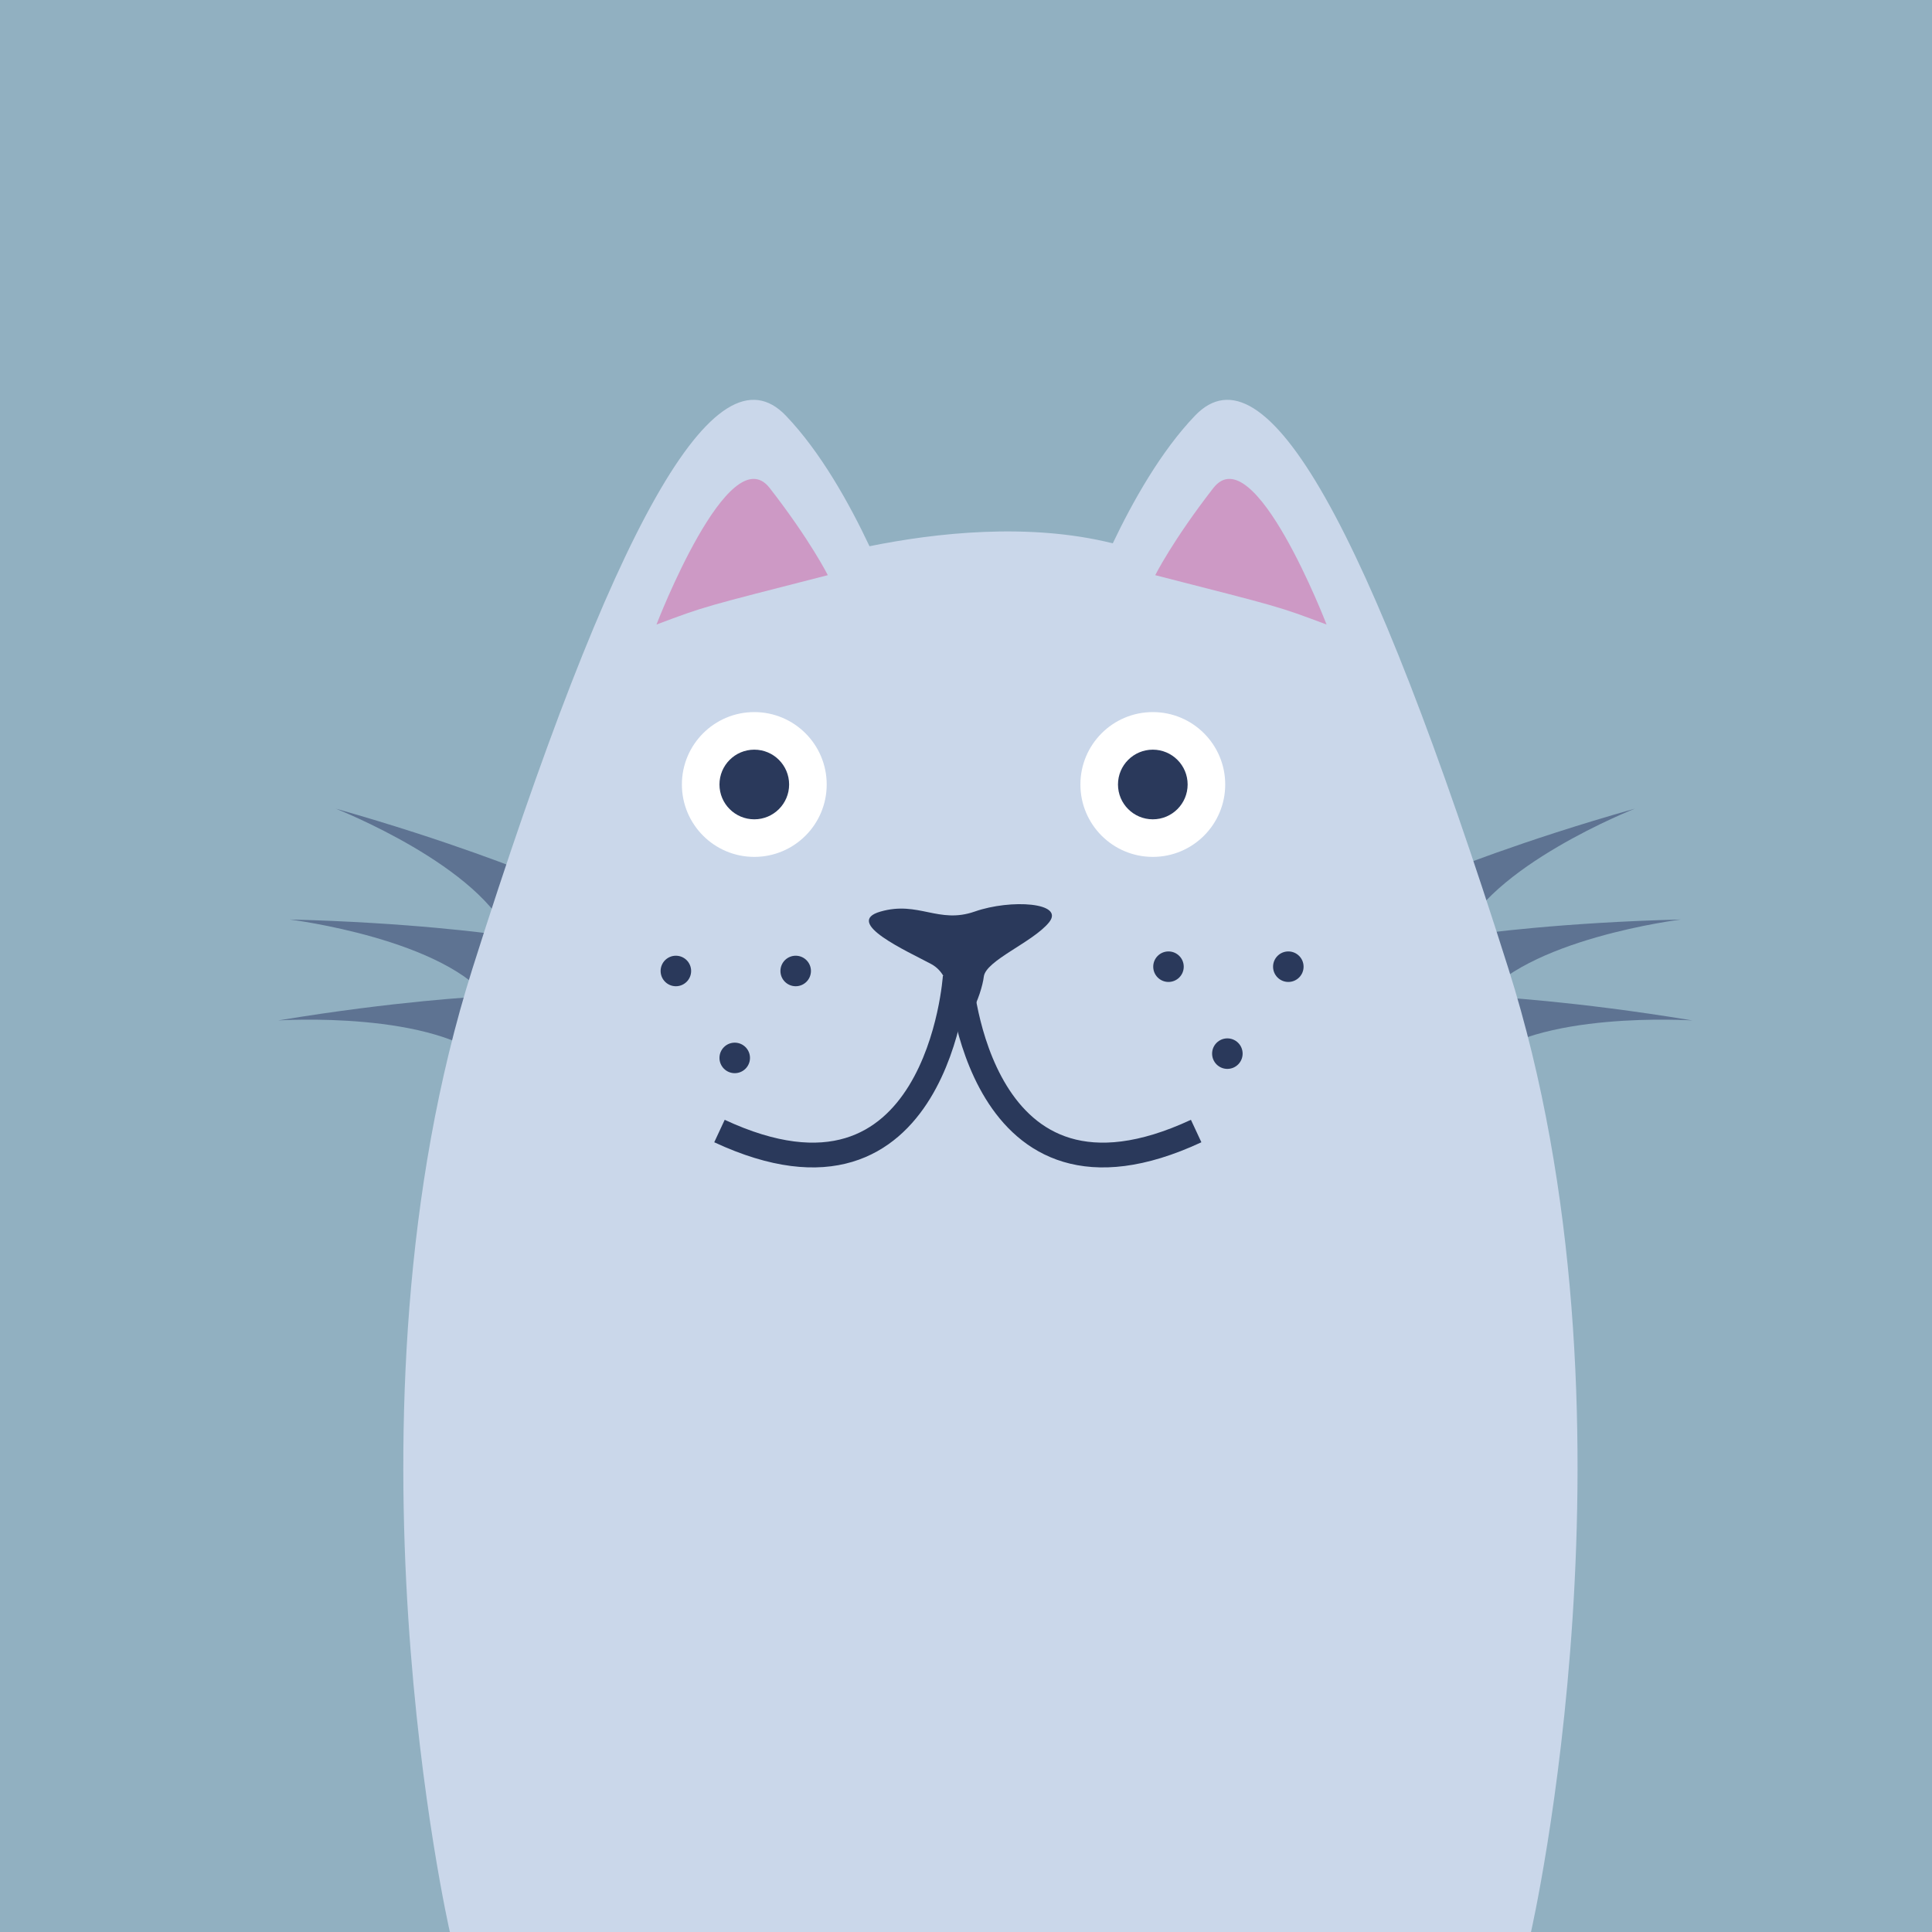 <?xml version="1.0" encoding="utf-8"?>
<!-- Generator: Adobe Illustrator 17.0.0, SVG Export Plug-In . SVG Version: 6.00 Build 0)  -->
<!DOCTYPE svg PUBLIC "-//W3C//DTD SVG 1.1//EN" "http://www.w3.org/Graphics/SVG/1.1/DTD/svg11.dtd">
<svg version="1.1" id="Layer_1" xmlns="http://www.w3.org/2000/svg" xmlns:xlink="http://www.w3.org/1999/xlink" x="0px" y="0px"
	 width="78px" height="78px" viewBox="0 0 78 78" enable-background="new 0 0 78 78" xml:space="preserve">
<rect fill="#91B0C1" width="78" height="78"/>
<path fill="#5E7392" d="M19.874,37.706c0,0-3.333-0.466-8.179-0.583c0,0,6.353,0.784,8.179,3.382"/>
<path fill="#5E7392" d="M19.376,40.237c0,0-3.361,0.168-8.143,0.961c0,0,6.387-0.422,8.668,1.788"/>
<path fill="#5E7392" d="M21.332,35.247c0,0-3.112-1.28-7.777-2.599c0,0,5.958,2.339,7.081,5.309"/>
<path fill="#5E7392" d="M59.684,37.706c0,0,3.333-0.466,8.179-0.583c0,0-6.353,0.784-8.179,3.382"/>
<path fill="#5E7392" d="M60.182,40.237c0,0,3.361,0.168,8.143,0.961c0,0-6.387-0.422-8.668,1.788"/>
<path fill="#5E7392" d="M58.226,35.247c0,0,3.112-1.28,7.777-2.599c0,0-5.958,2.339-7.081,5.309"/>
<g>
	<path fill="#CAD7EA" d="M61.81,78c0,0,4.784-20.899-0.911-38.894C55.204,21.11,51.08,13.821,48.245,16.782
		c-1.372,1.433-2.508,3.45-3.319,5.154c-3.395-0.85-7.179-0.419-9.822,0.117c-0.814-1.727-1.972-3.805-3.376-5.271
		c-2.835-2.961-6.96,4.328-12.654,22.323C13.379,57.101,18.162,78,18.162,78"/>
</g>
<circle fill="#FFFFFF" cx="30.453" cy="31.672" r="2.923"/>
<circle fill="#2A395B" cx="30.453" cy="31.672" r="1.406"/>
<circle fill="#FFFFFF" cx="46.542" cy="31.672" r="2.923"/>
<circle fill="#2A395B" cx="46.542" cy="31.672" r="1.406"/>
<path fill="#2A395B" d="M38.328,40.896c0,0,0.219-1.462-0.731-1.974c-0.951-0.512-3.583-1.682-2.047-2.12
	c1.535-0.439,2.34,0.512,3.802,0c1.462-0.512,3.656-0.366,2.998,0.439s-2.559,1.535-2.632,2.194
	C39.644,40.092,38.913,42.139,38.328,40.896z"/>
<path fill="#CD99C5" d="M26.504,25.214c0,0,2.931-7.621,4.572-5.51c1.641,2.11,2.345,3.517,2.345,3.517
	C28.314,24.529,28.514,24.462,26.504,25.214z"/>
<path fill="#CD99C5" d="M53.557,25.214c0,0-2.931-7.621-4.572-5.51s-2.345,3.517-2.345,3.517
	C51.747,24.529,51.547,24.462,53.557,25.214z"/>
<circle fill="#2A395B" cx="32.124" cy="39.201" r="0.616"/>
<circle fill="#2A395B" cx="27.287" cy="39.201" r="0.616"/>
<circle fill="#2A395B" cx="29.663" cy="42.711" r="0.616"/>
<circle fill="#2A395B" cx="52.013" cy="39.028" r="0.616"/>
<circle fill="#2A395B" cx="47.175" cy="39.028" r="0.616"/>
<circle fill="#2A395B" cx="49.552" cy="42.538" r="0.616"/>
<path fill="none" stroke="#2A395B" stroke-miterlimit="10" d="M38.565,39.429c0,0-0.67,10.355-9.518,6.234"/>
<path fill="none" stroke="#2A395B" stroke-miterlimit="10" d="M38.774,39.429c0,0,0.67,10.355,9.518,6.234"/>
</svg>
